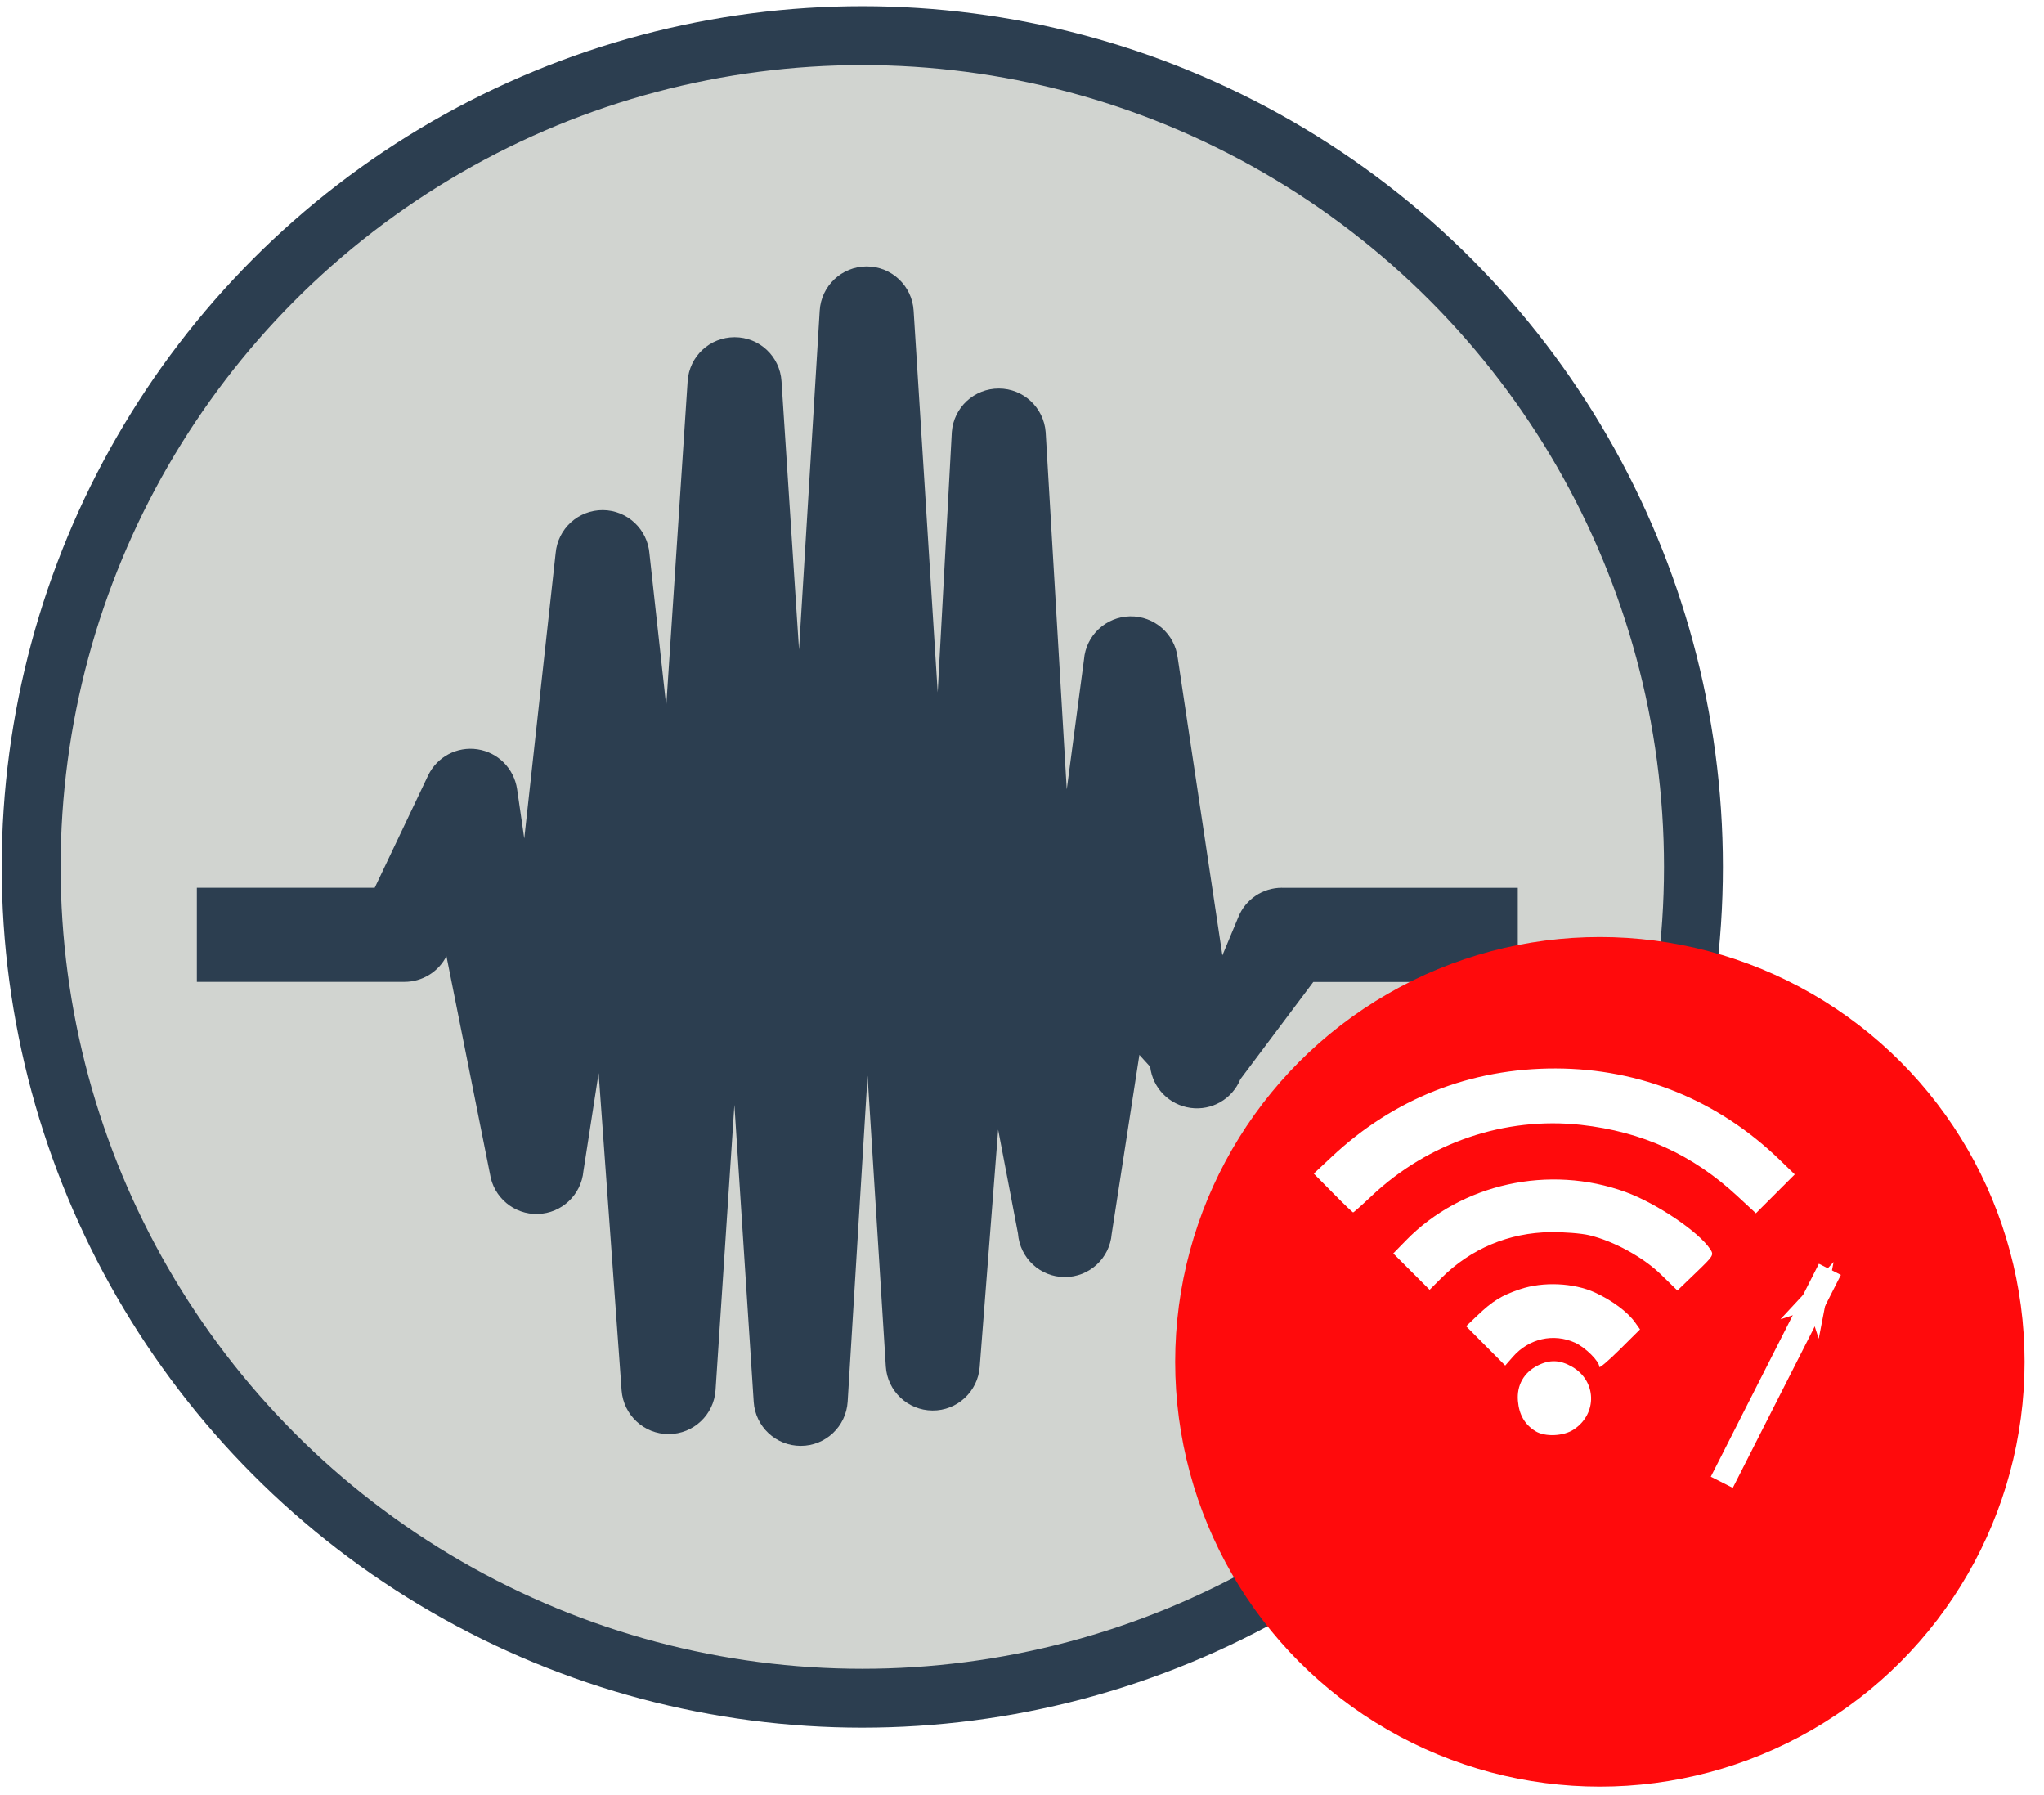 <?xml version="1.0" encoding="utf-8"?>
<svg viewBox="968.879 269.437 50.759 44.574" width="50.759" height="44.574" xmlns="http://www.w3.org/2000/svg">
  <defs>
    <marker orient="auto" refY="0" refX="0" id="Arrow1Lend-8-28-6-9-2-6-6" style="overflow:visible">
      <path id="path6029-3-35-18-7-65-5-1" d="M 0,0 5,-5 -12.5,0 5,5 0,0 Z" style="fill:#ffffff;fill-opacity:1;fill-rule:evenodd;stroke:#ffffff;stroke-width:1pt;stroke-opacity:1" transform="matrix(-0.8,0,0,-0.8,-10,0)"/>
    </marker>
  </defs>
  <g transform="matrix(0.975, 0, 0, 0.975, 24.996, 7.62)">
    <circle style="fill: rgb(209, 212, 208); fill-opacity: 1; fill-rule: evenodd; stroke: rgb(44, 62, 80); stroke-width: 1.5; stroke-linecap: butt; stroke-linejoin: miter; stroke-miterlimit: 4; stroke-dasharray: none; stroke-opacity: 1; opacity: 1;" id="circle-3" cx="990.048" cy="290.606" r="21.169"/>
    <path d="M 1000.735 291.137 C 1000.25 291.137 999.811 291.429 999.628 291.877 L 999.219 292.859 L 998.081 285.282 C 998.006 284.672 997.484 284.214 996.866 284.225 C 996.252 284.237 995.743 284.712 995.694 285.326 L 995.255 288.632 L 994.718 279.532 C 994.67 278.909 994.151 278.424 993.526 278.424 C 992.898 278.422 992.377 278.905 992.328 279.528 L 991.968 286.162 L 991.355 276.439 C 991.315 275.807 990.793 275.315 990.158 275.315 C 989.524 275.317 989.001 275.809 988.963 276.442 L 988.436 285.075 L 987.99 278.239 C 987.95 277.607 987.429 277.117 986.796 277.117 C 986.163 277.117 985.64 277.605 985.599 278.237 L 985.054 286.508 L 984.627 282.633 C 984.58 282.01 984.065 281.525 983.441 281.52 C 982.815 281.516 982.291 281.993 982.237 282.617 L 981.438 289.882 L 981.255 288.622 C 981.176 288.1 980.77 287.69 980.247 287.611 C 979.724 287.532 979.213 287.804 978.987 288.281 L 977.629 291.137 L 973.099 291.137 L 973.099 293.533 L 978.387 293.533 C 978.838 293.533 979.253 293.279 979.456 292.878 L 980.564 298.421 C 980.653 299.021 981.179 299.463 981.785 299.444 C 982.394 299.426 982.891 298.954 982.945 298.351 L 983.332 295.857 L 983.917 303.937 C 983.965 304.565 984.488 305.052 985.118 305.049 C 985.749 305.047 986.269 304.556 986.31 303.93 L 986.79 296.664 L 987.282 304.23 C 987.323 304.86 987.847 305.35 988.481 305.349 C 989.114 305.349 989.636 304.855 989.675 304.224 L 990.182 295.923 L 990.647 303.327 C 990.685 303.953 991.206 304.445 991.835 304.449 C 992.463 304.455 992.989 303.968 993.038 303.343 L 993.508 297.296 L 994.013 299.941 C 994.06 300.566 994.577 301.048 995.201 301.05 C 995.828 301.053 996.35 300.573 996.4 299.951 L 997.105 295.393 L 997.38 295.695 C 997.444 296.239 997.865 296.666 998.407 296.742 C 998.949 296.817 999.469 296.518 999.677 296.013 L 1001.535 293.536 L 1006.743 293.536 L 1006.743 291.138 L 1000.735 291.138 L 1000.735 291.137 Z" id="path-7" style="fill:#2c3e50;fill-opacity:1;stroke:none;stroke-opacity:1;marker-mid:"/>
    <g transform="matrix(0.511, 0, 0, 0.511, 994.788, 286.333)" id="g-4" style="opacity:1;fill:#ff0a0c;fill-opacity:1;stroke:none;stroke-width:1.5;stroke-miterlimit:4;stroke-dasharray:none;stroke-opacity:1">
      <circle r="21.169" cy="33.025" cx="27.487" id="circle-4" style="fill:#ff0a0c;fill-opacity:1;fill-rule:evenodd;stroke:none;stroke-width:1.5;stroke-linecap:butt;stroke-linejoin:miter;stroke-miterlimit:4;stroke-dasharray:none;stroke-opacity:1"/>
    </g>
    <g id="g-5" transform="matrix(1.033, 0, 0, 1.033, 638.055, -111.925)" style="fill:#ffffff;fill-opacity:1;stroke:none">
      <path style="fill:#ffffff;fill-opacity:1;stroke:none;stroke-width:0.196;stroke-miterlimit:4;stroke-dasharray:none;stroke-opacity:1" d="m 352.352,397.71 -0.472,-0.478 0.442,-0.414 c 1.531,-1.436 3.427,-2.183 5.524,-2.178 2.087,0.005 4.01,0.789 5.519,2.25 l 0.374,0.362 -0.479,0.479 -0.479,0.479 -0.46,-0.426 c -1.106,-1.024 -2.34,-1.585 -3.853,-1.754 -1.87,-0.208 -3.766,0.436 -5.163,1.754 -0.236,0.223 -0.441,0.405 -0.455,0.405 -0.014,0 -0.238,-0.215 -0.497,-0.478 z" id="path-8"/>
      <path style="fill:#ffffff;fill-opacity:1;stroke:none;stroke-width:0.196;stroke-miterlimit:4;stroke-dasharray:none;stroke-opacity:1" d="m 360.444,399.723 c -0.441,-0.43 -1.173,-0.831 -1.777,-0.973 -0.191,-0.045 -0.617,-0.079 -0.947,-0.075 -1.027,0.012 -1.972,0.409 -2.692,1.129 l -0.292,0.292 -0.448,-0.448 -0.448,-0.448 0.314,-0.322 c 1.365,-1.4 3.531,-1.877 5.413,-1.192 0.764,0.278 1.807,0.982 2.086,1.407 0.096,0.146 0.087,0.16 -0.355,0.585 l -0.453,0.436 -0.401,-0.391 z" id="path-9"/>
      <path style="fill:#ffffff;fill-opacity:1;stroke:none;stroke-width:0.196;stroke-miterlimit:4;stroke-dasharray:none;stroke-opacity:1" d="m 358.92,401.996 c 0,-0.138 -0.343,-0.479 -0.597,-0.595 -0.531,-0.241 -1.137,-0.105 -1.532,0.345 l -0.191,0.218 -0.482,-0.485 -0.482,-0.485 0.269,-0.256 c 0.386,-0.368 0.6,-0.5 1.061,-0.656 0.568,-0.192 1.325,-0.158 1.85,0.083 0.419,0.193 0.803,0.478 0.984,0.733 l 0.124,0.174 -0.502,0.499 c -0.276,0.274 -0.502,0.466 -0.502,0.426 z" id="path-10"/>
      <path style="fill:#ffffff;fill-opacity:1;stroke:none;stroke-width:0.196;stroke-miterlimit:4;stroke-dasharray:none;stroke-opacity:1" d="m 357.341,403.579 c -0.262,-0.164 -0.4,-0.405 -0.428,-0.746 -0.031,-0.385 0.146,-0.698 0.492,-0.872 0.294,-0.148 0.547,-0.138 0.844,0.033 0.605,0.347 0.628,1.155 0.045,1.544 -0.256,0.171 -0.715,0.191 -0.953,0.041 z" id="path-11"/>
    </g>
    <path id="path-12" d="M 1011.939 306.276 L 1014.692 300.853" style="opacity:1;fill:none;fill-rule:evenodd;stroke:#ffffff;stroke-width:0.628px;stroke-linecap:butt;stroke-linejoin:miter;stroke-opacity:1;marker-end:url(#Arrow1Lend-8-28-6-9-2-6-6)"/>
  </g>
</svg>